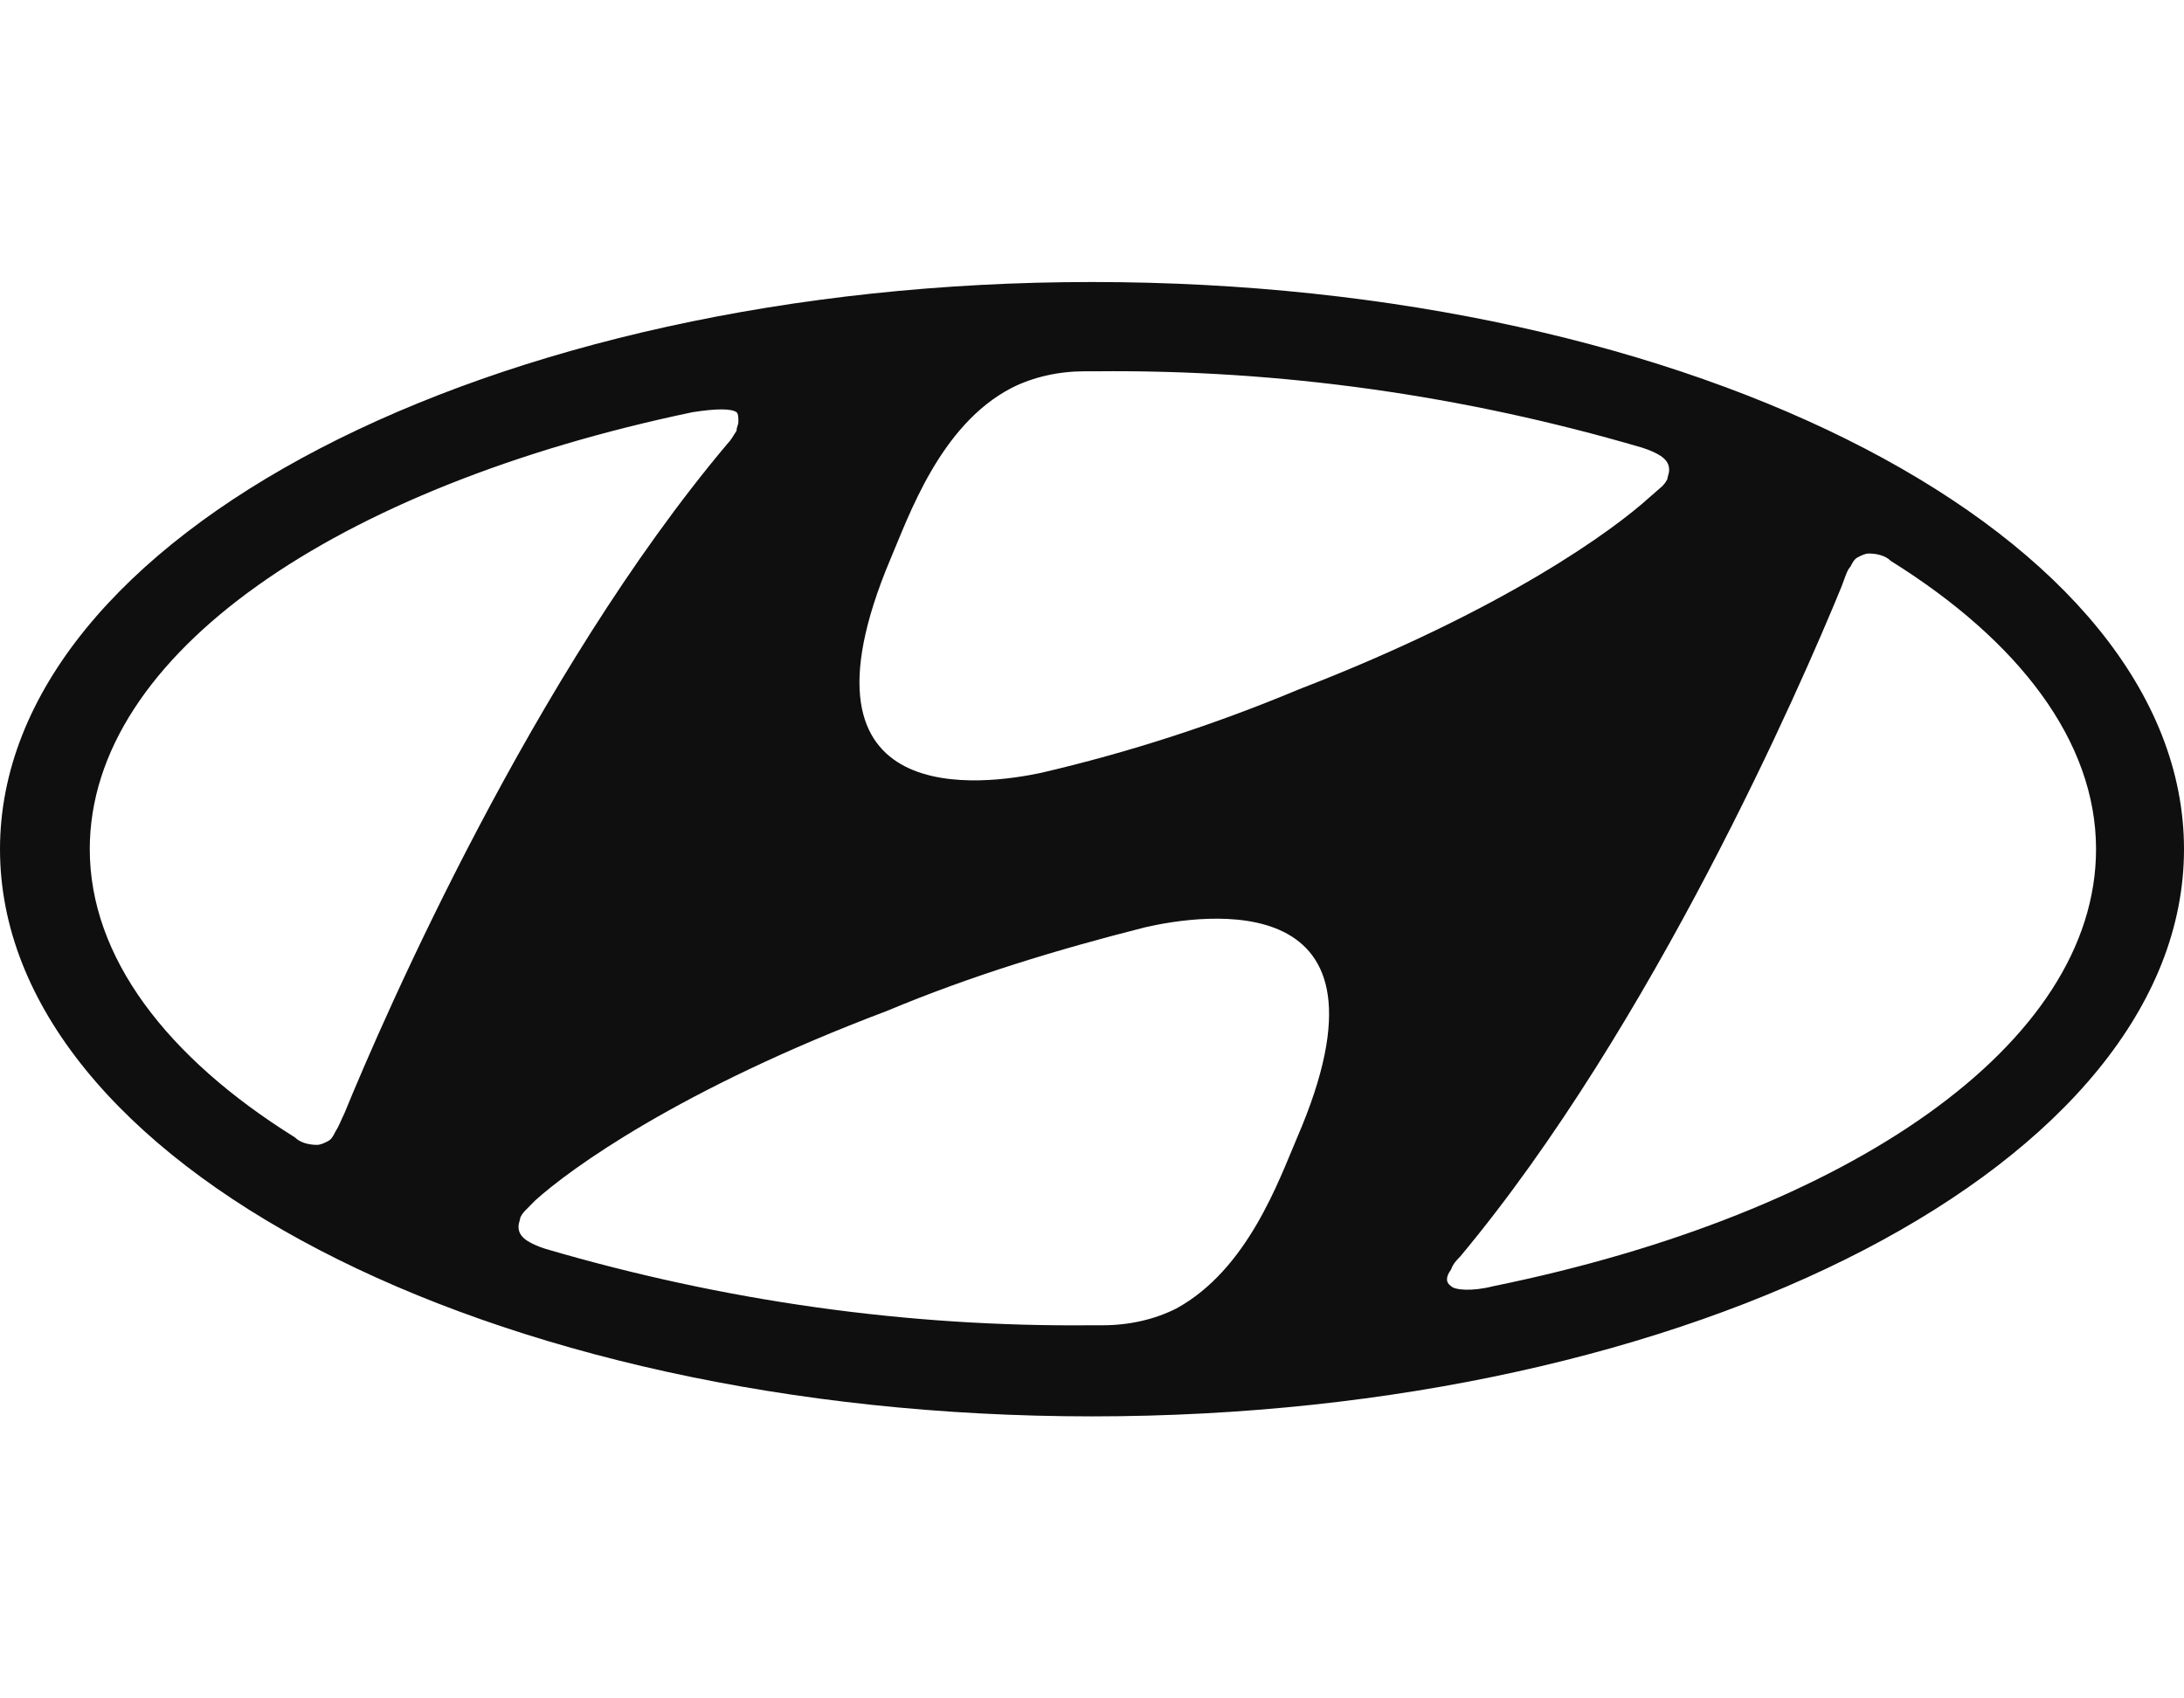 <svg xmlns="http://www.w3.org/2000/svg" width="45" height="35" viewBox="0 0 77 40" fill="none">
  <g clip-path="url(#clip0_205_105)">
    <path d="M38.5 40C59.752 40 77 31.016 77 20C77 8.984 59.817 0 38.5 0C17.247 0 0 8.984 0 20C0 31.016 17.183 40 38.5 40ZM45.735 30.164C45.089 31.672 43.991 34.82 41.471 36.197C40.696 36.59 39.792 36.787 38.888 36.787C38.694 36.787 38.565 36.787 38.5 36.787C31.976 36.852 25.516 35.934 19.25 34.098L19.056 34.033C18.539 33.836 18.281 33.639 18.281 33.312C18.281 33.18 18.346 33.049 18.346 32.984C18.41 32.852 18.475 32.787 18.539 32.721L18.862 32.393C20.09 31.279 23.966 28.459 31.265 25.705C34.237 24.459 37.273 23.541 40.373 22.754C42.376 22.295 49.611 21.18 45.735 30.164ZM65.243 10.033C65.308 9.902 65.373 9.77 65.502 9.705C65.631 9.639 65.76 9.574 65.889 9.574C66.148 9.574 66.471 9.639 66.664 9.836C71.186 12.656 73.899 16.197 73.899 20C73.899 26.885 65.179 32.852 52.647 35.41C51.872 35.607 51.29 35.541 51.161 35.41C50.967 35.279 50.967 35.082 51.161 34.82C51.226 34.623 51.355 34.492 51.484 34.361C58.267 26.23 63.499 14.229 64.92 10.754C65.049 10.426 65.114 10.164 65.243 10.033ZM31.394 9.77C32.04 8.262 33.138 5.049 35.658 3.738C36.433 3.344 37.337 3.148 38.242 3.148C38.435 3.148 38.565 3.148 38.629 3.148C45.154 3.082 51.613 4 57.879 5.836L58.073 5.902C58.59 6.098 58.848 6.295 58.848 6.623C58.848 6.754 58.784 6.885 58.784 6.951C58.719 7.082 58.654 7.148 58.59 7.213L58.138 7.607C56.91 8.721 53.099 11.541 45.8 14.361C42.828 15.607 39.792 16.59 36.691 17.311C34.818 17.705 27.583 18.82 31.394 9.77ZM24.418 4.59C25.258 4.459 25.774 4.459 25.968 4.59C26.033 4.656 26.033 4.787 26.033 4.918C26.033 5.049 25.968 5.115 25.968 5.246C25.839 5.443 25.774 5.574 25.645 5.705C18.798 13.836 13.565 25.836 12.144 29.311C12.015 29.574 11.95 29.77 11.821 29.967C11.757 30.098 11.692 30.23 11.563 30.295C11.434 30.361 11.305 30.426 11.175 30.426C10.917 30.426 10.594 30.361 10.4 30.164C5.878 27.344 3.165 23.803 3.165 20C3.165 13.115 11.886 7.213 24.418 4.59Z" fill="#0F0F0F"/>
  </g>
  <defs>
    <clipPath id="clip0_205_105">
      <rect width="77" height="40" fill="white"/>
    </clipPath>
  </defs>
</svg>